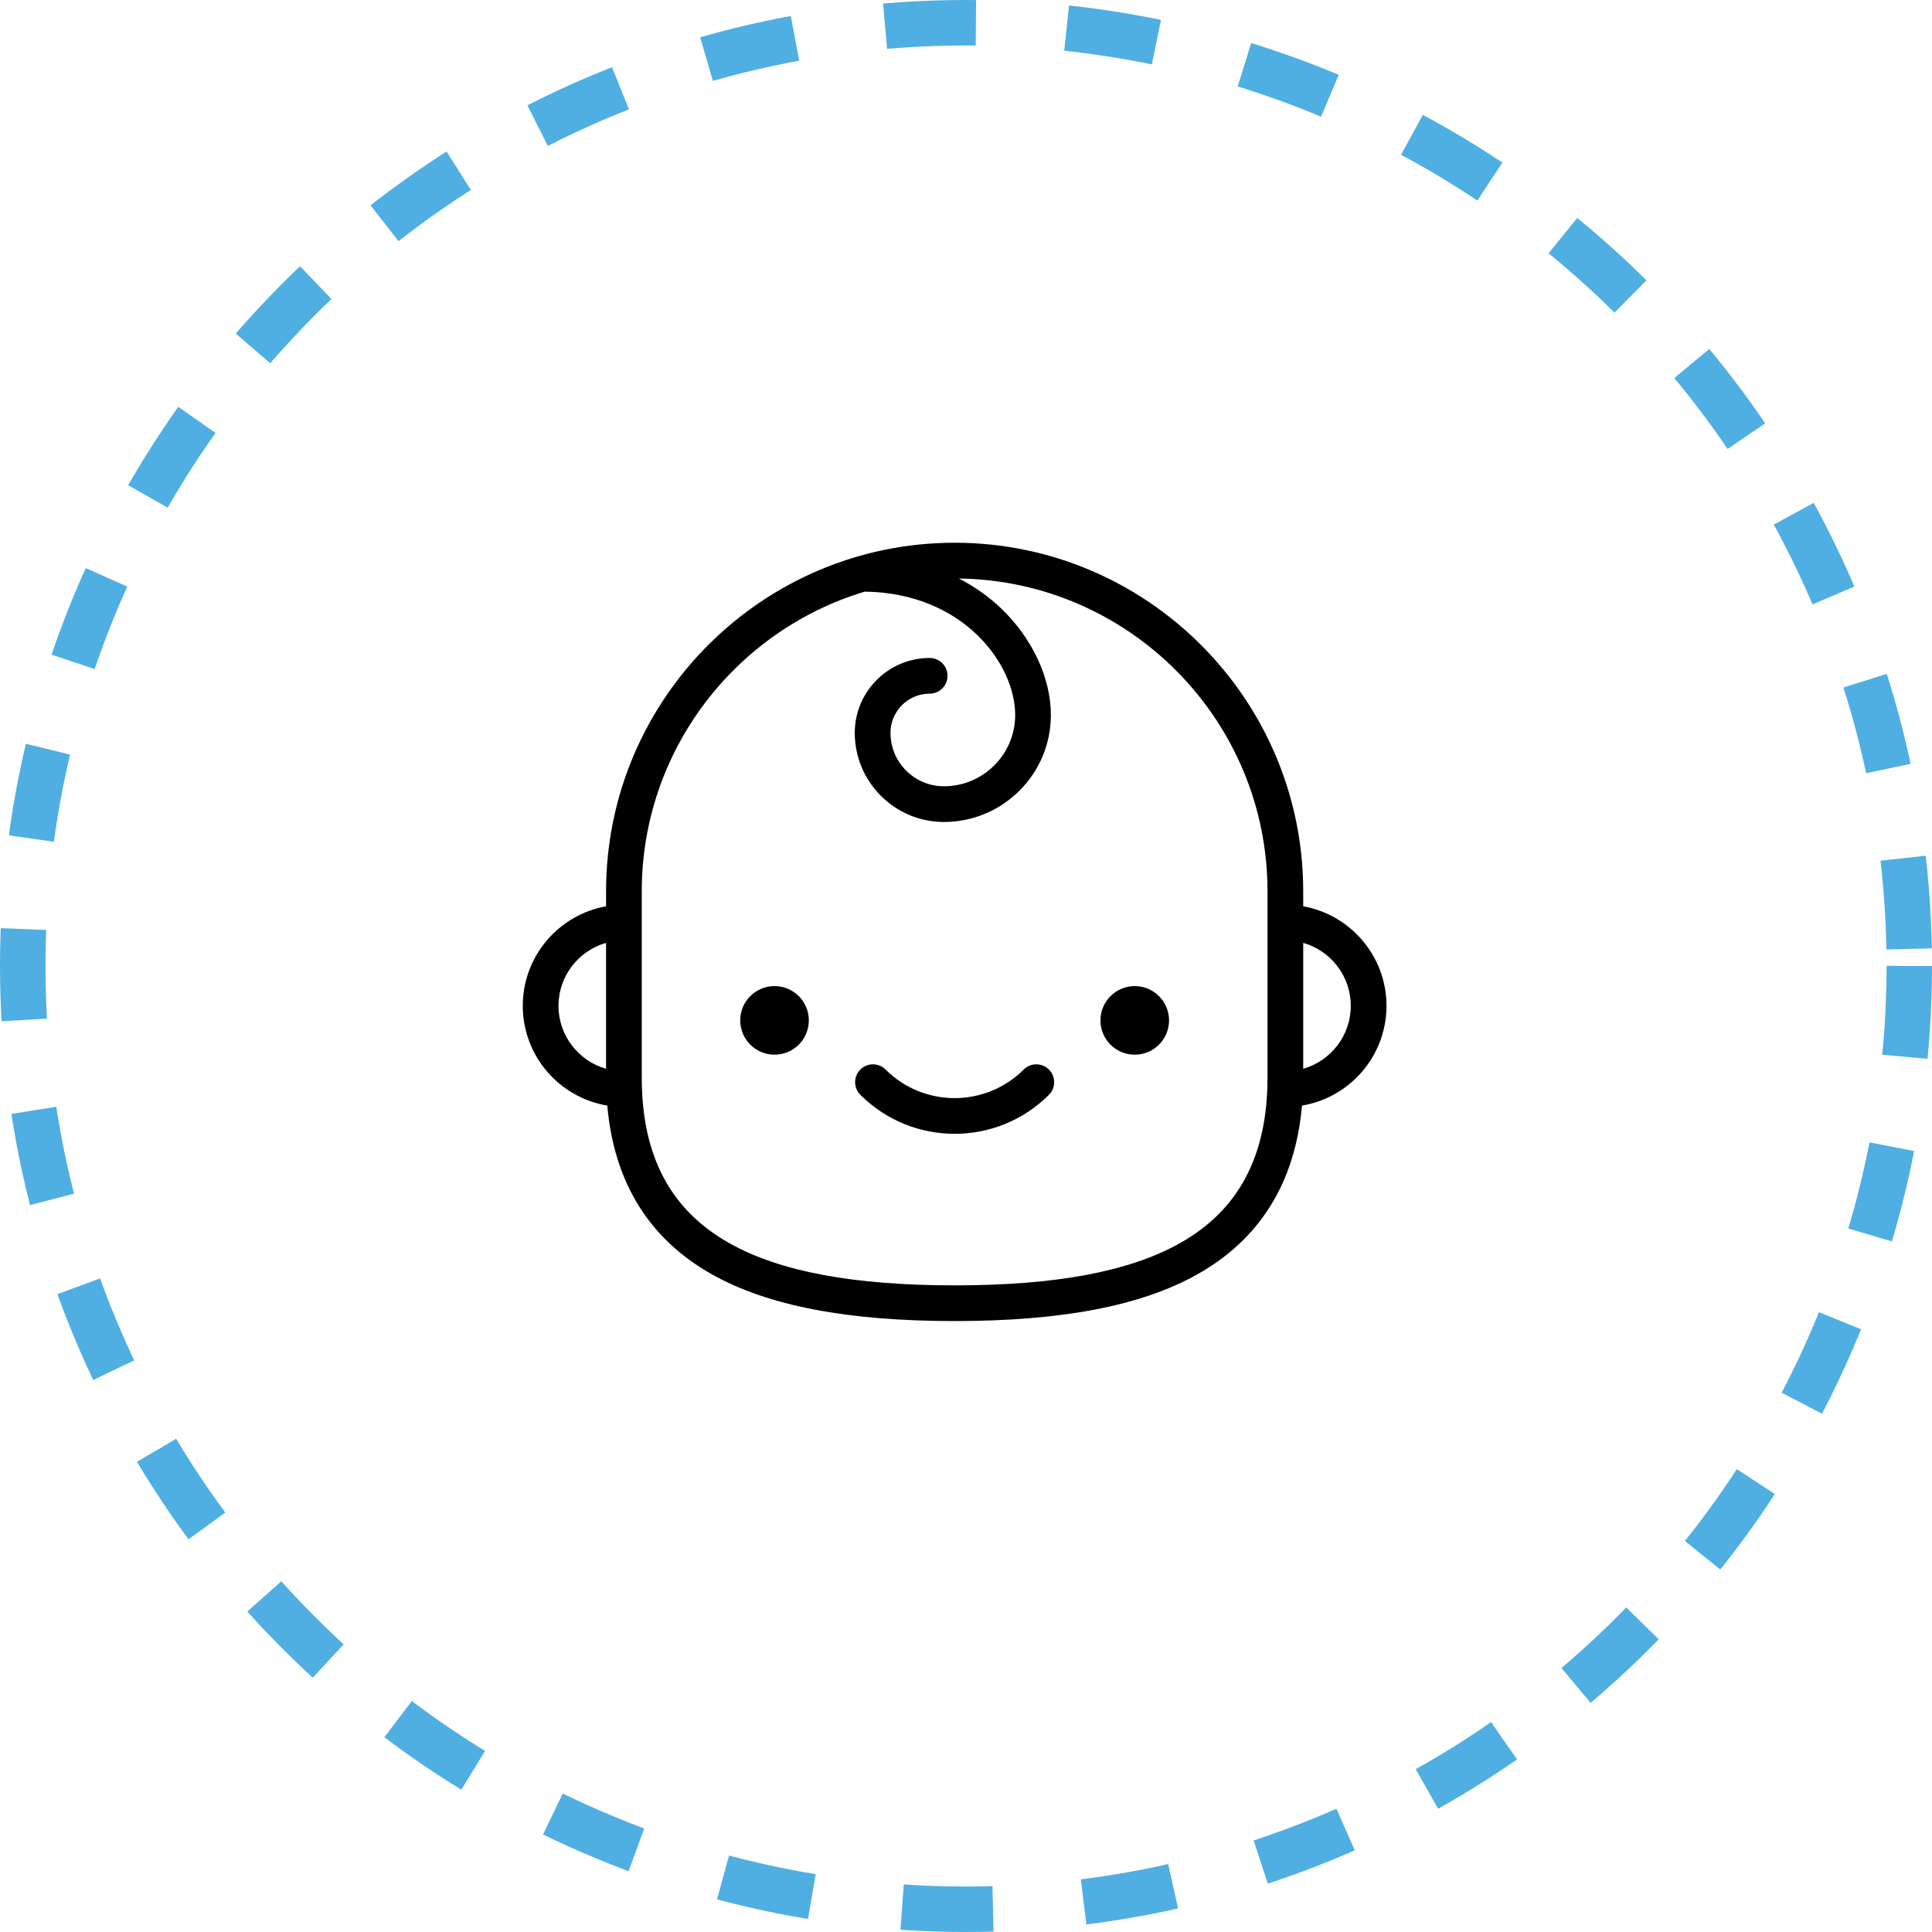 <svg width="85" height="85" viewBox="0 0 85 85" fill="none" xmlns="http://www.w3.org/2000/svg">
<circle cx="42.5" cy="42.5" r="41.5" stroke="#4FAFE2" stroke-width="2" stroke-dasharray="4 4"/>
<path d="M34.076 46.402C34.909 46.402 35.585 45.726 35.585 44.893C35.585 44.06 34.909 43.384 34.076 43.384C33.242 43.384 32.567 44.06 32.567 44.893C32.567 45.726 33.242 46.402 34.076 46.402Z" fill="black"/>
<path d="M49.924 46.402C50.758 46.402 51.433 45.726 51.433 44.893C51.433 44.06 50.758 43.384 49.924 43.384C49.091 43.384 48.415 44.06 48.415 44.893C48.415 45.726 49.091 46.402 49.924 46.402Z" fill="black"/>
<path d="M61 44.252C61 42.067 59.416 40.246 57.336 39.873V39.214C57.336 30.758 50.456 23.878 42 23.878C33.544 23.878 26.665 30.758 26.665 39.214V39.873C24.584 40.246 23 42.067 23 44.252C23 46.457 24.611 48.291 26.718 48.641C27.015 52.02 28.561 54.516 31.327 56.069C33.787 57.45 37.278 58.121 42 58.121C46.722 58.121 50.213 57.45 52.673 56.069C55.439 54.516 56.985 52.02 57.282 48.641C59.389 48.291 61 46.457 61 44.252ZM24.571 44.252C24.571 42.937 25.458 41.826 26.664 41.483V47.022C25.458 46.679 24.571 45.568 24.571 44.252ZM55.765 47.405C55.765 50.855 54.502 53.241 51.904 54.699C49.685 55.945 46.445 56.551 42 56.551C37.555 56.551 34.315 55.945 32.096 54.699C29.498 53.241 28.235 50.855 28.235 47.405V39.214C28.235 32.998 32.377 27.733 38.045 26.029C42.364 26.084 44.664 29.201 44.664 31.458C44.664 33.187 43.257 34.593 41.528 34.593C40.232 34.593 39.177 33.539 39.177 32.242C39.177 31.292 39.95 30.518 40.901 30.518C41.335 30.518 41.687 30.167 41.687 29.733C41.687 29.299 41.335 28.948 40.901 28.948C39.084 28.948 37.606 30.426 37.606 32.242C37.606 34.405 39.366 36.164 41.528 36.164C44.123 36.164 46.234 34.053 46.234 31.458C46.234 29.828 45.415 28.074 44.043 26.766C43.495 26.243 42.87 25.803 42.189 25.452C49.692 25.553 55.765 31.687 55.765 39.214V47.405ZM57.336 47.022V41.483C58.542 41.826 59.429 42.938 59.429 44.253C59.429 45.568 58.542 46.679 57.336 47.022Z" fill="black"/>
<path d="M45.038 47.056C43.363 48.731 40.637 48.731 38.962 47.056C38.656 46.749 38.158 46.749 37.852 47.056C37.545 47.363 37.545 47.86 37.852 48.167C38.995 49.311 40.498 49.883 42 49.883C43.502 49.883 45.005 49.311 46.149 48.167C46.455 47.86 46.455 47.363 46.149 47.056C45.842 46.749 45.344 46.749 45.038 47.056Z" fill="black"/>
</svg>
